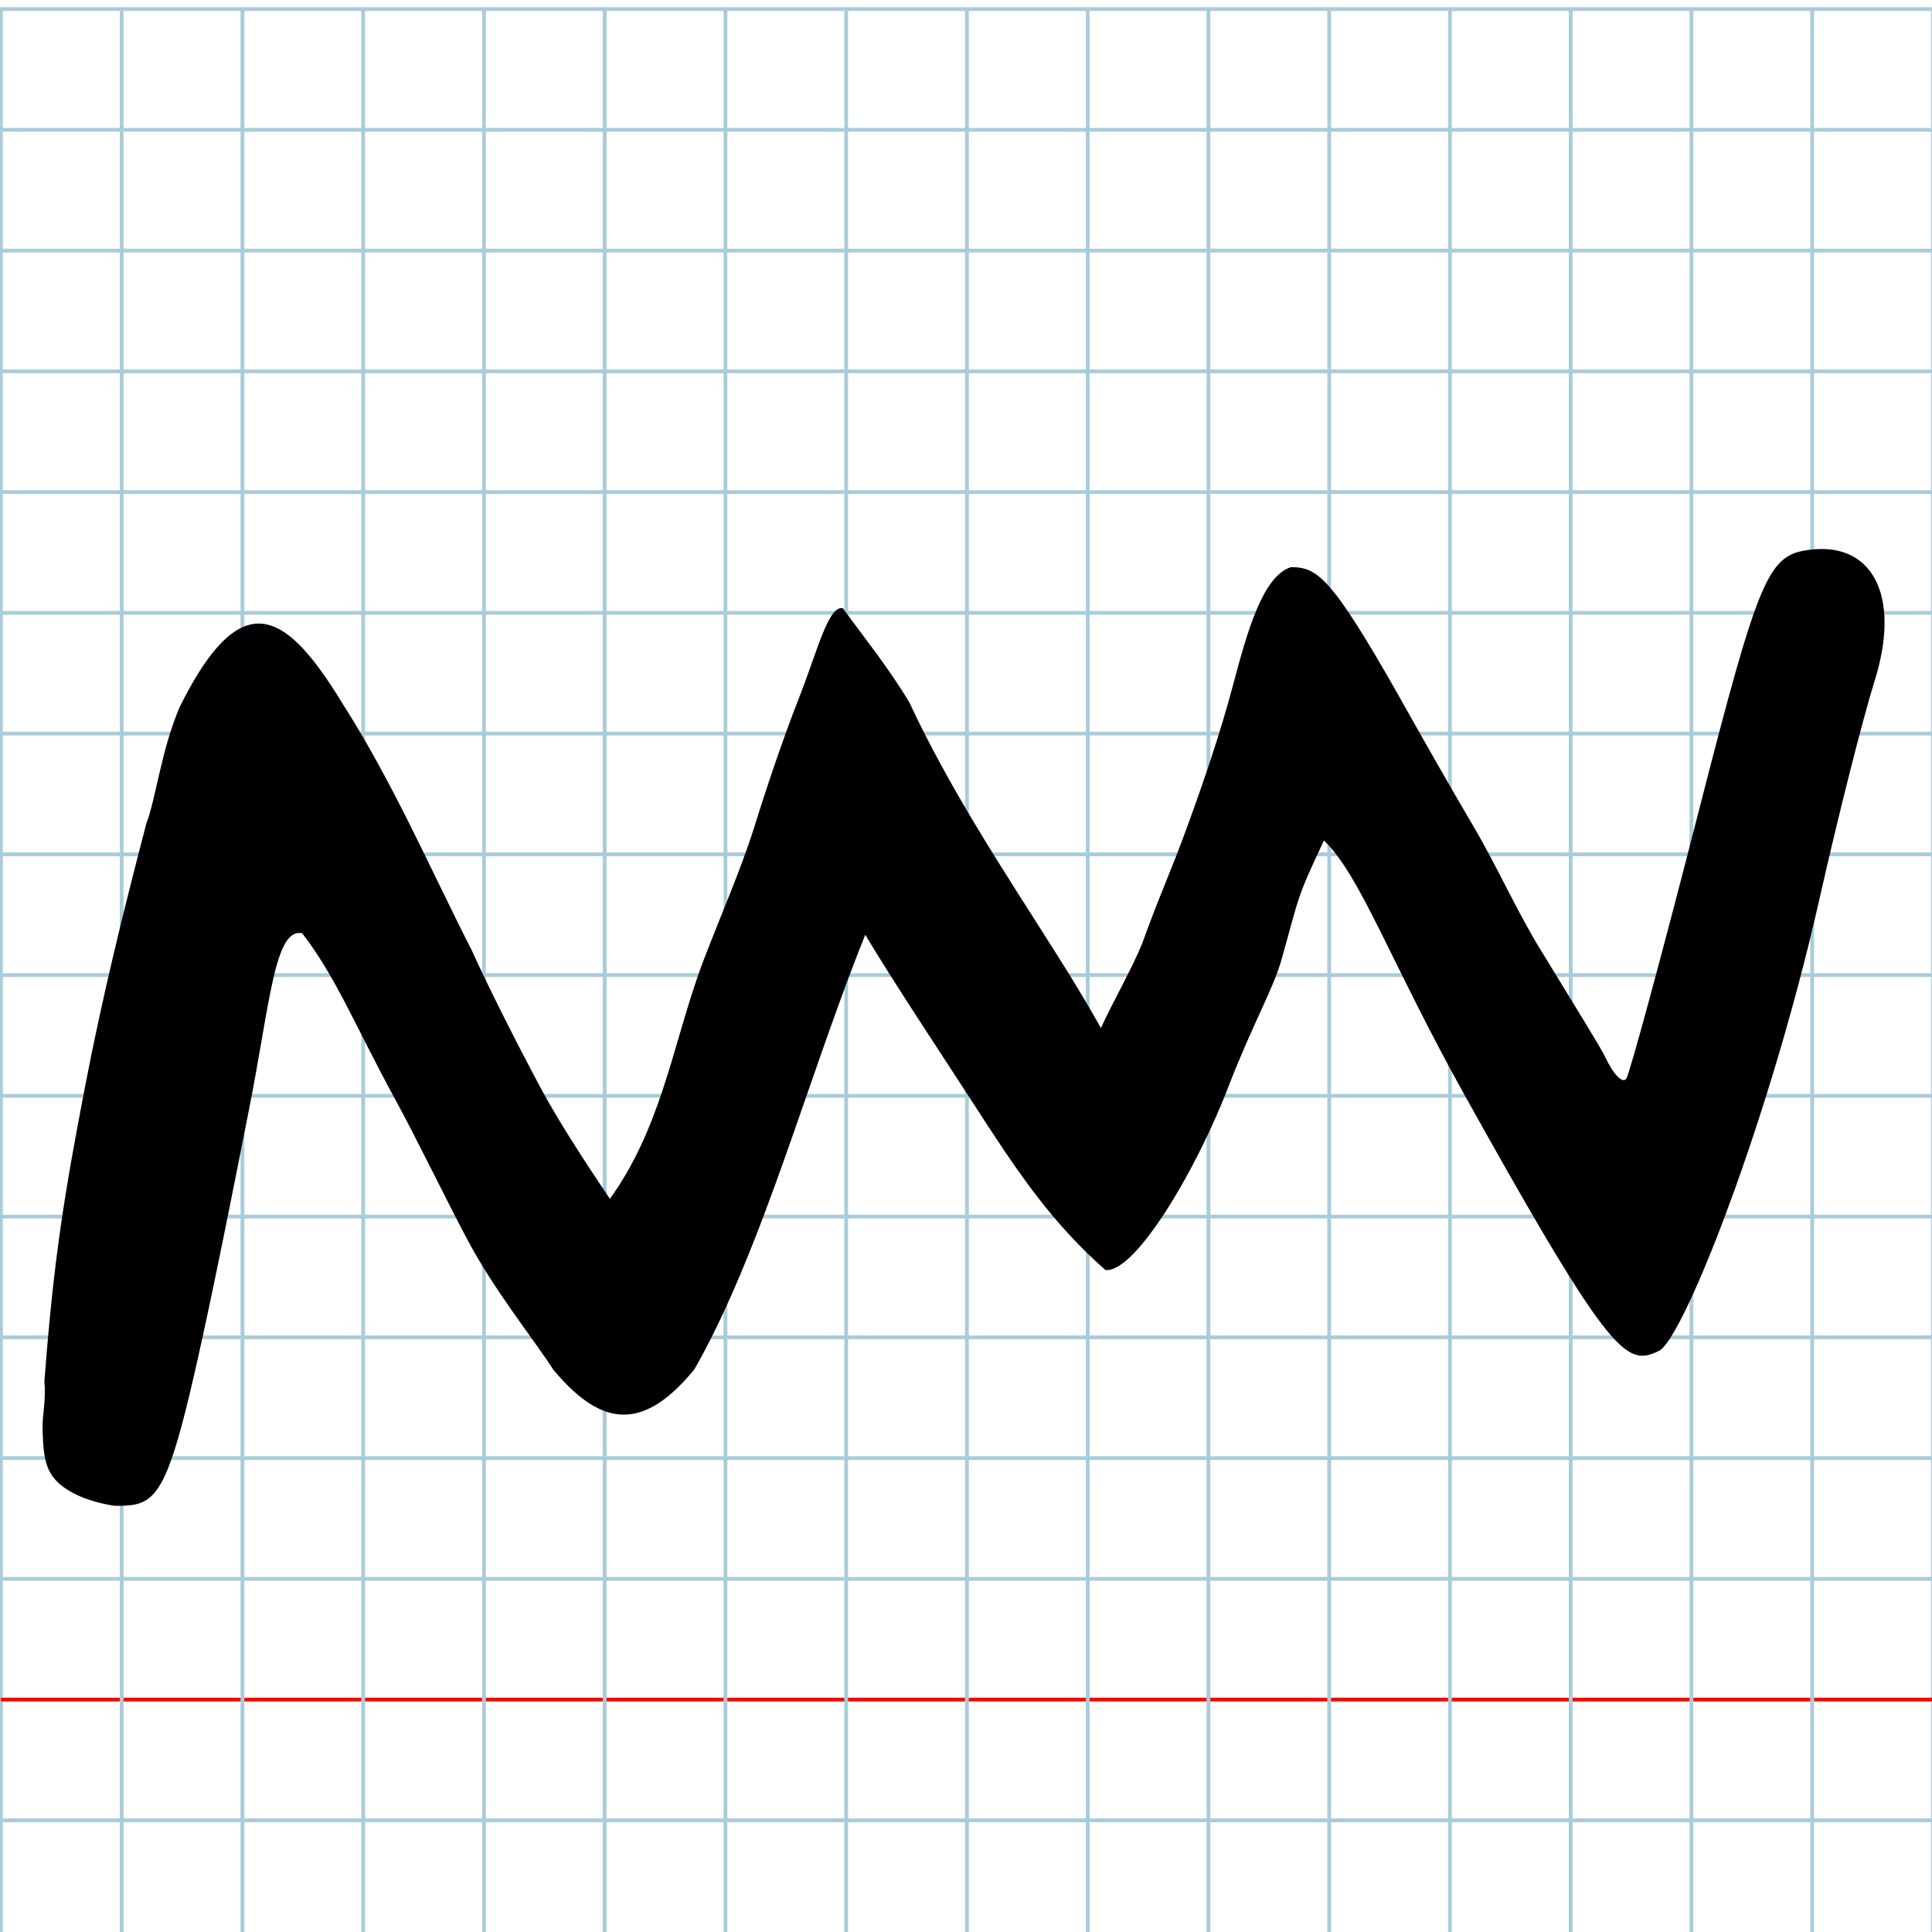 <?xml version="1.0" encoding="UTF-8" standalone="no"?>
<svg
   xmlns:dc="http://purl.org/dc/elements/1.1/"
   xmlns:cc="http://creativecommons.org/ns#"
   xmlns:rdf="http://www.w3.org/1999/02/22-rdf-syntax-ns#"
   xmlns:svg="http://www.w3.org/2000/svg"
   xmlns="http://www.w3.org/2000/svg"
   xmlns:sodipodi="http://sodipodi.sourceforge.net/DTD/sodipodi-0.dtd"
   xmlns:inkscape="http://www.inkscape.org/namespaces/inkscape"
   version="1.1"
   id="Layer_1"
   x="0px"
   y="0px"
   width="1024"
   height="1024"
   viewBox="0 0 1024 1024"
   enable-background="new 0 0 512 512"
   xml:space="preserve"
   inkscape:version="0.48.0 r9654"
   sodipodi:docname="memhebrew-x5de.svg"><title
   id="title3743">Sinai 357</title><defs
   id="defs70" /><sodipodi:namedview
   pagecolor="#ffffff"
   bordercolor="#666666"
   borderopacity="1"
   objecttolerance="10"
   gridtolerance="10"
   guidetolerance="10"
   inkscape:pageopacity="0"
   inkscape:pageshadow="2"
   inkscape:window-width="978"
   inkscape:window-height="679"
   id="namedview68"
   showgrid="false"
   inkscape:zoom="0.16896503"
   inkscape:cx="-763.75944"
   inkscape:cy="570.18092"
   inkscape:window-x="136"
   inkscape:window-y="42"
   inkscape:window-maximized="0"
   inkscape:current-layer="Layer_1"
   showguides="true"
   inkscape:guide-bbox="true" />
   
	<g
   id="Grid"
   transform="matrix(2,0,0,2,0.5,4.814)">
		<rect
   x="0"
   stroke-miterlimit="10"
   width="512"
   height="512"
   id="rect4"
   y="0"
   style="fill:none;stroke:#a9ccdb;stroke-miterlimit:10" />
		<line
   stroke-miterlimit="10"
   x1="0"
   y1="32"
   x2="512"
   y2="32"
   id="line6"
   style="fill:none;stroke:#a9ccdb;stroke-miterlimit:10" />
		<line
   stroke-miterlimit="10"
   x1="0"
   y1="64"
   x2="512"
   y2="64"
   id="line8"
   style="fill:none;stroke:#a9ccdb;stroke-miterlimit:10" />
		<line
   stroke-miterlimit="10"
   x1="0"
   y1="96"
   x2="512"
   y2="96"
   id="line10"
   style="fill:none;stroke:#a9ccdb;stroke-miterlimit:10" />
		<line
   stroke-miterlimit="10"
   x1="0"
   y1="128"
   x2="512"
   y2="128"
   id="line12"
   style="fill:none;stroke:#a9ccdb;stroke-miterlimit:10" />
		<line
   stroke-miterlimit="10"
   x1="0"
   y1="160"
   x2="512"
   y2="160"
   id="line14"
   style="fill:none;stroke:#a9ccdb;stroke-miterlimit:10" />
		<line
   stroke-miterlimit="10"
   x1="0"
   y1="192"
   x2="512"
   y2="192"
   id="line16"
   style="fill:none;stroke:#a9ccdb;stroke-miterlimit:10" />
		<line
   stroke-miterlimit="10"
   x1="0"
   y1="224"
   x2="512"
   y2="224"
   id="line18"
   style="fill:none;stroke:#a9ccdb;stroke-miterlimit:10" />
		<line
   stroke-miterlimit="10"
   x1="0"
   y1="256"
   x2="512"
   y2="256"
   id="line20"
   style="fill:none;stroke:#a9ccdb;stroke-miterlimit:10" />
		<line
   stroke-miterlimit="10"
   x1="0"
   y1="288"
   x2="512"
   y2="288"
   id="line22"
   style="fill:none;stroke:#a9ccdb;stroke-miterlimit:10" />
		<line
   stroke-miterlimit="10"
   x1="0"
   y1="320"
   x2="512"
   y2="320"
   id="line24"
   style="fill:none;stroke:#a9ccdb;stroke-miterlimit:10" />
		<line
   stroke-miterlimit="10"
   x1="0"
   y1="352"
   x2="512"
   y2="352"
   id="line26"
   style="fill:none;stroke:#a9ccdb;stroke-miterlimit:10" />
		<line
   stroke-miterlimit="10"
   x1="0"
   y1="384"
   x2="512"
   y2="384"
   id="line28"
   style="fill:none;stroke:#a9ccdb;stroke-miterlimit:10" />
		<line
   stroke-miterlimit="10"
   x1="0"
   y1="416"
   x2="512"
   y2="416"
   id="line30"
   style="fill:none;stroke:#a9ccdb;stroke-miterlimit:10" />
		<line
   stroke-miterlimit="10"
   x1="0"
   y1="448"
   x2="512"
   y2="448"
   id="line32"
   style="fill:none;stroke:#ff0000;stroke-miterlimit:10" />
		<line
   stroke-miterlimit="10"
   x1="0"
   y1="480"
   x2="512"
   y2="480"
   id="line34"
   style="fill:none;stroke:#a9ccdb;stroke-miterlimit:10" />
		<line
   stroke-miterlimit="10"
   x1="32"
   y1="0"
   x2="32"
   y2="512"
   id="line36"
   style="fill:none;stroke:#a9ccdb;stroke-miterlimit:10" />
		<line
   stroke-miterlimit="10"
   x1="64"
   y1="0"
   x2="64"
   y2="512"
   id="line38"
   style="fill:none;stroke:#a9ccdb;stroke-miterlimit:10" />
		<line
   stroke-miterlimit="10"
   x1="96"
   y1="0"
   x2="96"
   y2="512"
   id="line40"
   style="fill:none;stroke:#a9ccdb;stroke-miterlimit:10" />
		<line
   stroke-miterlimit="10"
   x1="128"
   y1="0"
   x2="128"
   y2="512"
   id="line42"
   style="fill:none;stroke:#a9ccdb;stroke-miterlimit:10" />
		<line
   stroke-miterlimit="10"
   x1="160"
   y1="0"
   x2="160"
   y2="512"
   id="line44"
   style="fill:none;stroke:#a9ccdb;stroke-miterlimit:10" />
		<line
   stroke-miterlimit="10"
   x1="192"
   y1="0"
   x2="192"
   y2="512"
   id="line46"
   style="fill:none;stroke:#a9ccdb;stroke-miterlimit:10" />
		<line
   stroke-miterlimit="10"
   x1="224"
   y1="0"
   x2="224"
   y2="512"
   id="line48"
   style="fill:none;stroke:#a9ccdb;stroke-miterlimit:10" />
		<line
   stroke-miterlimit="10"
   x1="256"
   y1="0"
   x2="256"
   y2="512"
   id="line50"
   style="fill:none;stroke:#a9ccdb;stroke-miterlimit:10" />
		<line
   stroke-miterlimit="10"
   x1="288"
   y1="0"
   x2="288"
   y2="512"
   id="line52"
   style="fill:none;stroke:#a9ccdb;stroke-miterlimit:10" />
		<line
   stroke-miterlimit="10"
   x1="320"
   y1="0"
   x2="320"
   y2="512"
   id="line54"
   style="fill:none;stroke:#a9ccdb;stroke-miterlimit:10" />
		<line
   stroke-miterlimit="10"
   x1="352"
   y1="0"
   x2="352"
   y2="512"
   id="line56"
   style="fill:none;stroke:#a9ccdb;stroke-miterlimit:10" />
		<line
   stroke-miterlimit="10"
   x1="384"
   y1="0"
   x2="384"
   y2="512"
   id="line58"
   style="fill:none;stroke:#a9ccdb;stroke-miterlimit:10" />
		<line
   stroke-miterlimit="10"
   x1="416"
   y1="0"
   x2="416"
   y2="512"
   id="line60"
   style="fill:none;stroke:#a9ccdb;stroke-miterlimit:10" />
		<line
   stroke-miterlimit="10"
   x1="448"
   y1="0"
   x2="448"
   y2="512"
   id="line62"
   style="fill:none;stroke:#a9ccdb;stroke-miterlimit:10" />
		<line
   stroke-miterlimit="10"
   x1="480"
   y1="0"
   x2="480"
   y2="512"
   id="line64"
   style="fill:none;stroke:#a9ccdb;stroke-miterlimit:10" />
	</g>
	<path
   style="fill:#000000;fill-opacity:1"
   d="m 23.536,732.08 c 2.529,-33.021 5.146,-57.771 8.675,-82.237 3.286,-22.783 7.364,-45.321 12.897,-74.062 9.132,-47.43 20.08,-91.911 32.414,-139.136 5.184,-13.578 7.831,-38.725 17.693,-61.874 13.775,-27.757 25.916,-41.121 37.533,-43.769 16.419,-3.744 31.789,13.92 49.239,42.601 12.884,20.226 24.238,41.543 34.906,62.825 11.491,22.924 22.187,45.807 33.145,67.241 8.128,18.007 22.409,46.557 36.386,72.703 11.383,21.293 29.355,47.916 36.847,59.025 12.941,-17.994 21.113,-37.295 27.69,-56.918 7.806,-23.294 13.363,-47.04 21.976,-69.59 9.418,-24.542 19.671,-47.858 26.674,-69.945 7.341,-23.621 15.617,-47.944 23.769,-68.738 10.156,-25.907 15.594,-49.16 23.318,-47.877 11.278,15.531 24.189,31.476 35.252,49.903 10.394,22.309 22.421,43.895 34.926,64.74 14.65,24.42 29.956,47.823 44.057,70.18 8.023,12.751 15.622,25.318 22.578,37.713 6.121,-13.451 16.59,-31.68 21.918,-44.929 9.123,-25.385 15.133,-37.905 23.689,-61.393 9.213,-25.291 17.668,-50.055 24.438,-75.525 7.512,-28.251 15.676,-57.613 30.644,-62.407 13.916,0 21.209,4.799 56.794,67.502 12.479,22.289 26.75,47.403 39.958,69.853 12.509,21.262 22.817,44.513 34.947,64.394 18.501,30.309 32.736,53.223 34.947,57.986 4.246,9.148 9.261,14.236 11.145,11.307 1.884,-2.929 19.07,-66.384 38.191,-141.011 31.752,-123.928 36.753,-135.98 57.706,-139.084 34.686,-5.138 49.842,24.291 35.701,69.321 -6.191,19.713 -19.285,71.459 -29.099,114.991 -14.535,64.474 -34.694,128.079 -52.109,173.647 -14.559,38.093 -27.2,63.582 -33.037,66.436 -13.581,6.641 -21.406,5.476 -61.782,-62.945 -11.07,-18.759 -24.586,-42.573 -41.339,-72.668 -39.51,-70.977 -54.932,-115.976 -74.506,-134.874 -15.047,31.877 -12.839,29.106 -22.612,63.567 -4.328,15.262 -15.386,34.168 -28.016,66.939 -9.97,25.869 -24.841,54.681 -38.68,74.177 -10.147,14.294 -19.738,23.579 -26.437,23.025 -8.611,-7.549 -16.279,-15.297 -23.355,-23.313 -17.326,-19.625 -31.108,-40.854 -46.514,-64.679 -18.839,-29.135 -41.614,-63.221 -57.498,-89.725 -4.428,11.003 -8.723,22.338 -12.939,33.867 -13.5,36.922 -26.19,75.841 -39.863,112.276 -11.518,30.691 -23.733,59.618 -37.72,84.105 -11.222,13.78 -21.467,21.157 -31.192,23.355 -15.226,3.441 -29.178,-5.813 -43.612,-23.071 -10.777,-16.789 -30.949,-41.464 -45.586,-69.003 -11.664,-21.945 -26.388,-52.632 -38.962,-75.672 -19.821,-36.316 -30.872,-63.91 -48.584,-86.675 -14.644,-2.992 -16.997,36.969 -28.105,93.111 -4.969,25.274 -9.494,47.982 -13.606,68.17 -5.126,25.168 -9.609,46.418 -13.509,63.833 -3.19,14.246 -5.99,25.925 -8.431,35.085 -11.306,42.417 -18.607,43.284 -35.741,43.284 -11.845,-1.781 -25.253,-6.356 -32.056,-14.545 -5.734,-6.903 -5.793,-16.708 -6.14,-26.216 -0.198,-7.477 1.911,-14.722 0.98,-25.28 z"
   id="path3760"
   inkscape:connector-curvature="0"
   sodipodi:nodetypes="cssccscscscsccsccscccscccscsssssssssscssscsscsscscssccssscscc" />
</svg>